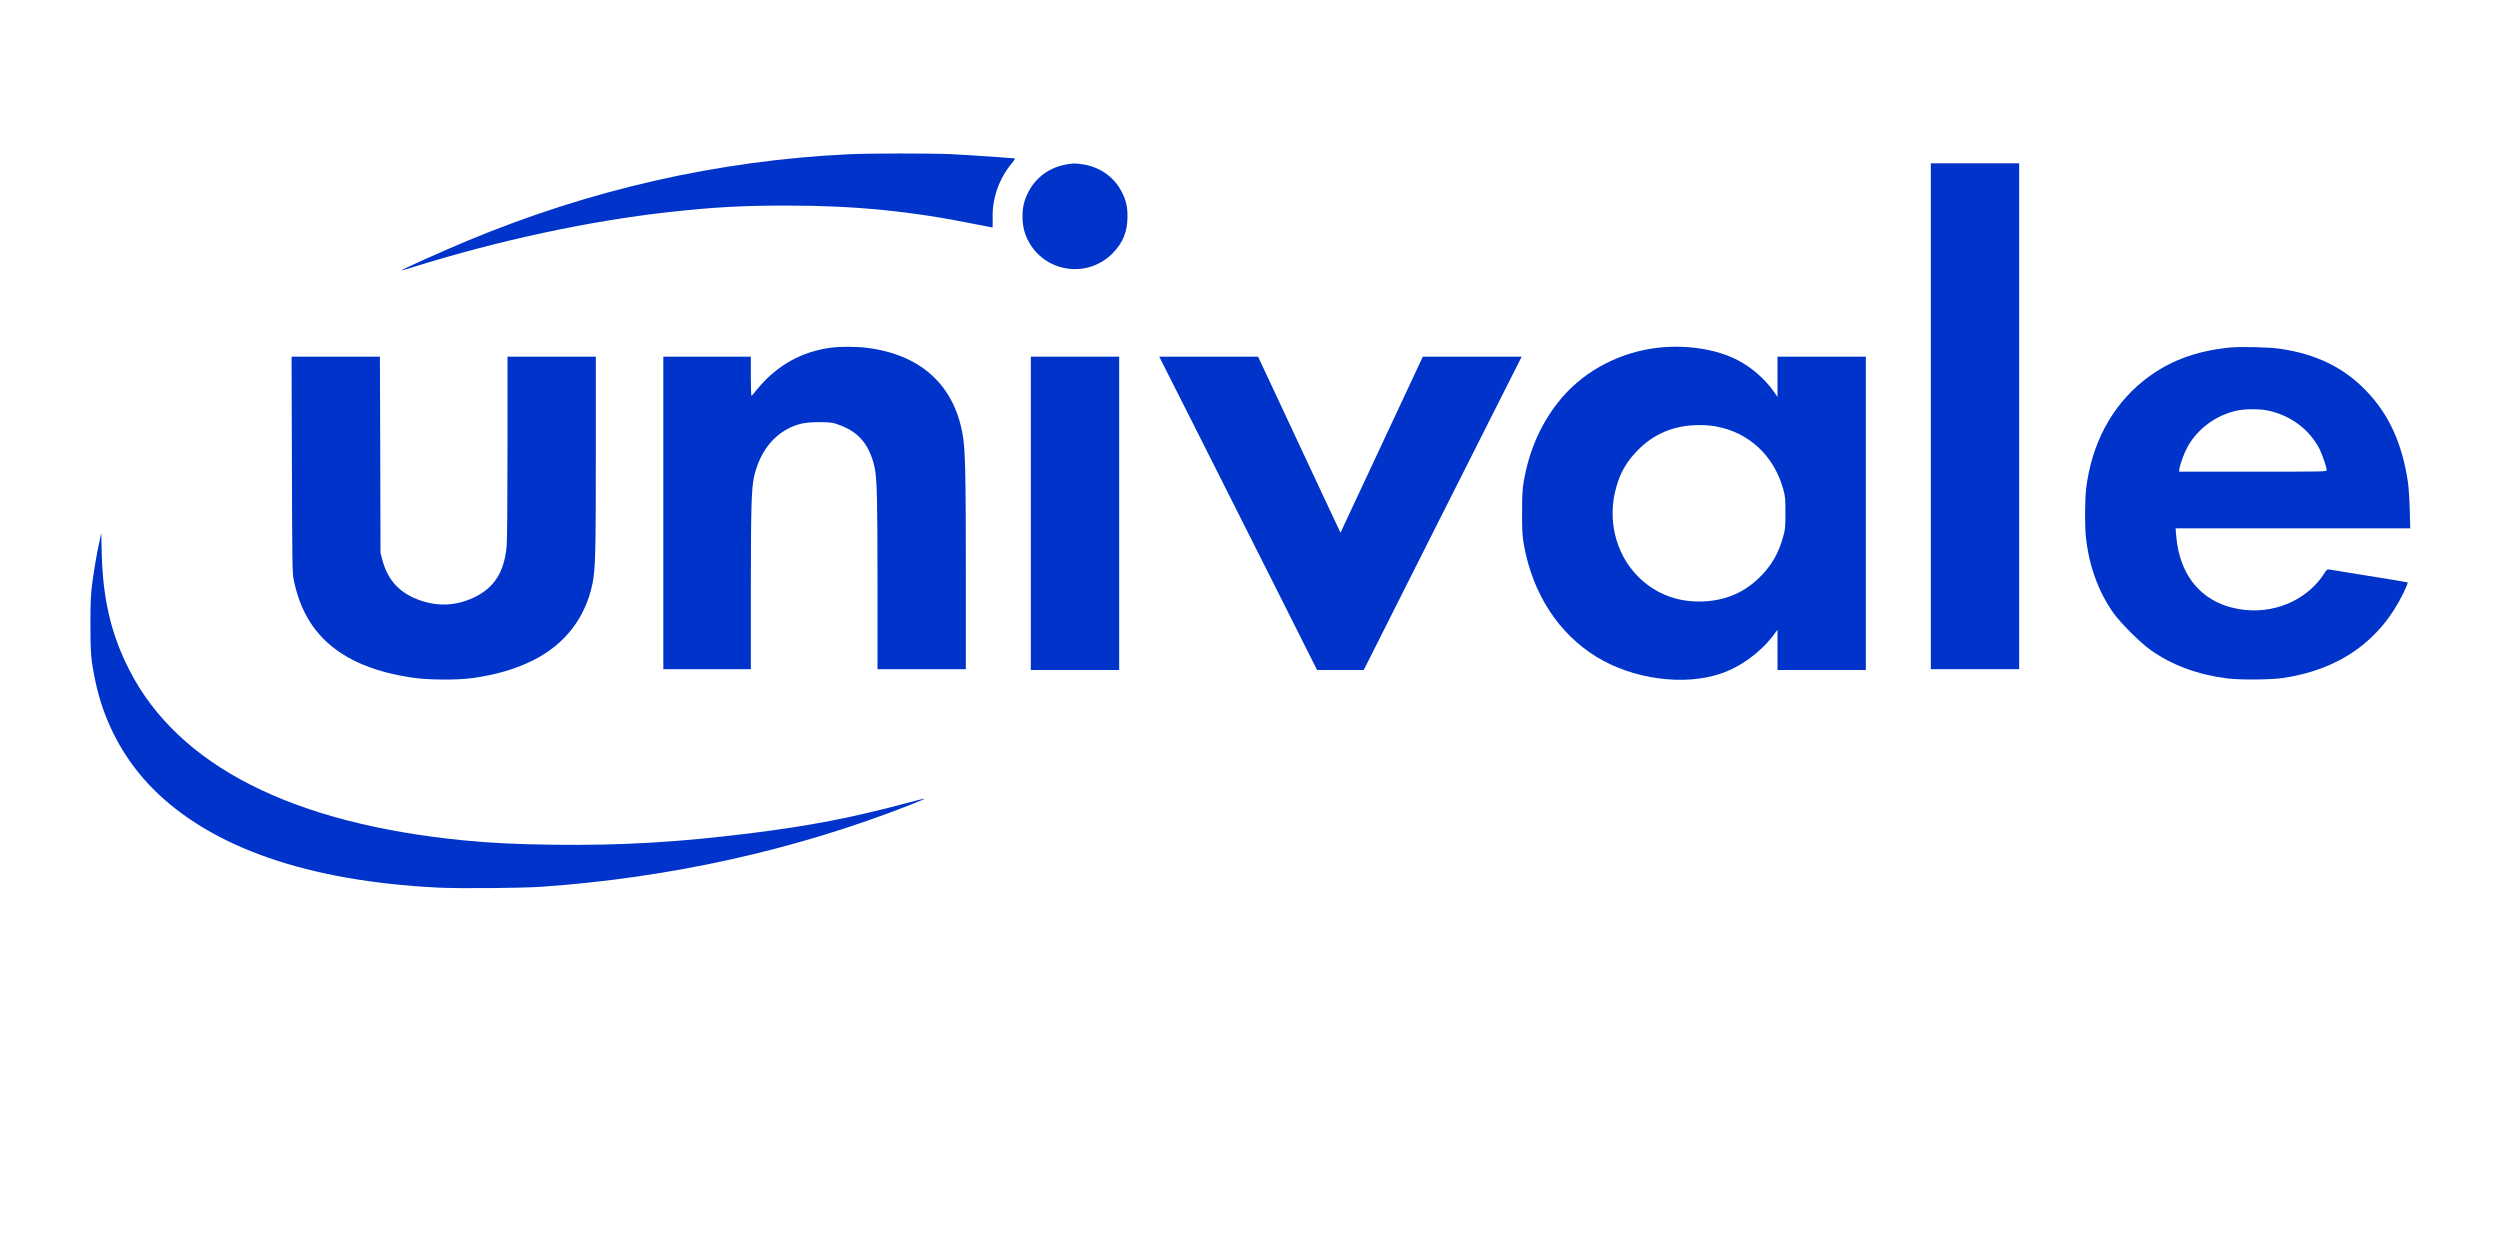<?xml version="1.0" standalone="no"?>
<!DOCTYPE svg PUBLIC "-//W3C//DTD SVG 20010904//EN"
 "http://www.w3.org/TR/2001/REC-SVG-20010904/DTD/svg10.dtd">
<svg version="1.0" xmlns="http://www.w3.org/2000/svg"
    width="100%" height="100%" viewBox="500 500 3000 1500"
    preserveAspectRatio="xMidYMid meet">

    <g transform="translate(0,2250) scale(0.1,-0.1)"
    fill="#0033CA" stroke="none">
    <path d="M15185 15649 c-1568 -75 -3101 -423 -4580 -1040 -286 -119 -798 -349
    -792 -355 1 -2 68 17 147 42 1026 320 2108 552 3060 658 535 60 896 80 1430
    79 809 0 1480 -66 2254 -223 110 -22 202 -40 205 -40 3 0 4 46 3 103 -8 240
    71 473 227 665 40 49 47 62 32 62 -10 0 -133 9 -272 20 -140 10 -357 24 -482
    30 -261 11 -978 11 -1232 -1z"/>
    <path d="M17815 15530 c-215 -32 -388 -157 -480 -345 -47 -95 -65 -173 -65
    -280 0 -108 19 -192 61 -279 191 -392 711 -477 1019 -167 125 126 180 262 180
    444 0 120 -18 196 -72 300 -92 177 -267 298 -472 326 -85 12 -97 12 -171 1z"/>
    <path d="M28170 12505 l0 -3035 530 0 530 0 0 3035 0 3035 -530 0 -530 0 0
    -3035z"/>
    <path d="M14945 13324 c-290 -45 -529 -163 -743 -368 -42 -41 -99 -104 -127
    -140 -27 -36 -53 -65 -57 -65 -5 -1 -8 105 -8 234 l0 235 -525 0 -525 0 0
    -1875 0 -1875 525 0 525 0 0 938 c1 999 7 1223 38 1368 74 335 282 570 567
    640 88 22 315 25 395 6 30 -8 96 -33 145 -57 180 -86 291 -242 341 -479 28
    -135 34 -360 34 -1383 l0 -1033 530 0 530 0 0 1163 c0 1218 -7 1481 -40 1662
    -106 588 -502 947 -1137 1030 -139 18 -347 18 -468 -1z"/>
    <path d="M24911 13329 c-455 -48 -882 -267 -1166 -599 -239 -278 -396 -624
    -462 -1019 -14 -83 -18 -162 -18 -366 0 -228 3 -276 23 -389 105 -582 414
    -1057 868 -1337 438 -270 1052 -353 1494 -202 238 81 473 252 630 459 l50 67
    0 -242 0 -241 530 0 530 0 0 1880 0 1880 -530 0 -530 0 0 -242 0 -241 -49 70
    c-102 145 -264 286 -428 371 -250 130 -601 186 -942 151z m670 -944 c402 -70
    704 -349 817 -752 25 -91 27 -112 27 -288 0 -177 -2 -197 -28 -289 -52 -188
    -131 -328 -258 -460 -190 -198 -416 -300 -695 -313 -307 -14 -575 87 -785 296
    -273 273 -375 690 -263 1078 49 173 121 298 247 430 199 207 442 310 743 312
    61 1 149 -6 195 -14z"/>
    <path d="M31762 13330 c-426 -42 -757 -170 -1049 -406 -377 -306 -613 -752
    -679 -1283 -16 -135 -18 -450 -3 -589 37 -340 148 -648 326 -902 87 -124 327
    -364 453 -452 254 -180 563 -294 915 -339 150 -19 523 -17 670 5 676 98 1171
    448 1450 1028 30 62 51 115 47 119 -4 3 -214 38 -467 78 -253 40 -469 75 -481
    78 -16 3 -27 -6 -50 -44 -90 -143 -226 -264 -388 -343 -168 -83 -364 -118
    -556 -100 -487 47 -794 374 -836 893 l-7 87 1408 0 1408 0 -6 223 c-3 122 -13
    269 -21 327 -69 469 -230 820 -505 1104 -270 278 -599 438 -1032 501 -127 19
    -470 27 -597 15z m440 -754 c276 -53 513 -228 633 -466 34 -69 85 -218 85
    -251 0 -19 -14 -19 -886 -19 l-886 0 7 43 c10 60 59 189 96 256 125 221 343
    380 594 434 90 20 263 21 357 3z"/>
    <path d="M8503 11928 c3 -1166 5 -1301 20 -1378 70 -351 221 -615 463 -810
    234 -188 544 -308 954 -371 190 -29 540 -32 730 -6 280 39 516 108 725 212
    382 190 631 511 715 923 35 173 40 361 40 1560 l0 1162 -530 0 -530 0 0 -1082
    c0 -662 -4 -1126 -10 -1193 -30 -315 -152 -504 -402 -619 -202 -94 -412 -105
    -623 -35 -253 85 -400 239 -467 491 l-22 83 -3 1178 -4 1177 -530 0 -530 0 4
    -1292z"/>
    <path d="M17370 11340 l0 -1880 530 0 530 0 0 1880 0 1880 -530 0 -530 0 0
    -1880z"/>
    <path d="M19301 12448 c214 -425 640 -1271 947 -1880 l557 -1108 280 0 280 0
    482 958 c266 526 692 1372 948 1880 l465 922 -593 0 -593 0 -494 -1056 -494
    -1056 -16 34 c-10 18 -232 493 -495 1056 l-478 1022 -593 0 -593 0 390 -772z"/>
    <path d="M6197 11020 c-36 -167 -66 -338 -88 -505 -20 -149 -23 -212 -24 -505
    0 -351 7 -430 56 -669 102 -500 343 -952 693 -1305 703 -707 1856 -1108 3416
    -1187 264 -13 997 -7 1250 10 1543 108 3045 441 4423 983 98 38 176 72 174 74
    -2 3 -107 -23 -233 -57 -643 -172 -1149 -270 -1859 -358 -863 -108 -1548 -148
    -2355 -138 -456 6 -746 20 -1080 52 -2062 202 -3428 895 -4015 2039 -219 426
    -320 849 -334 1401 l-6 249 -18 -84z"/>
    </g>
</svg>
